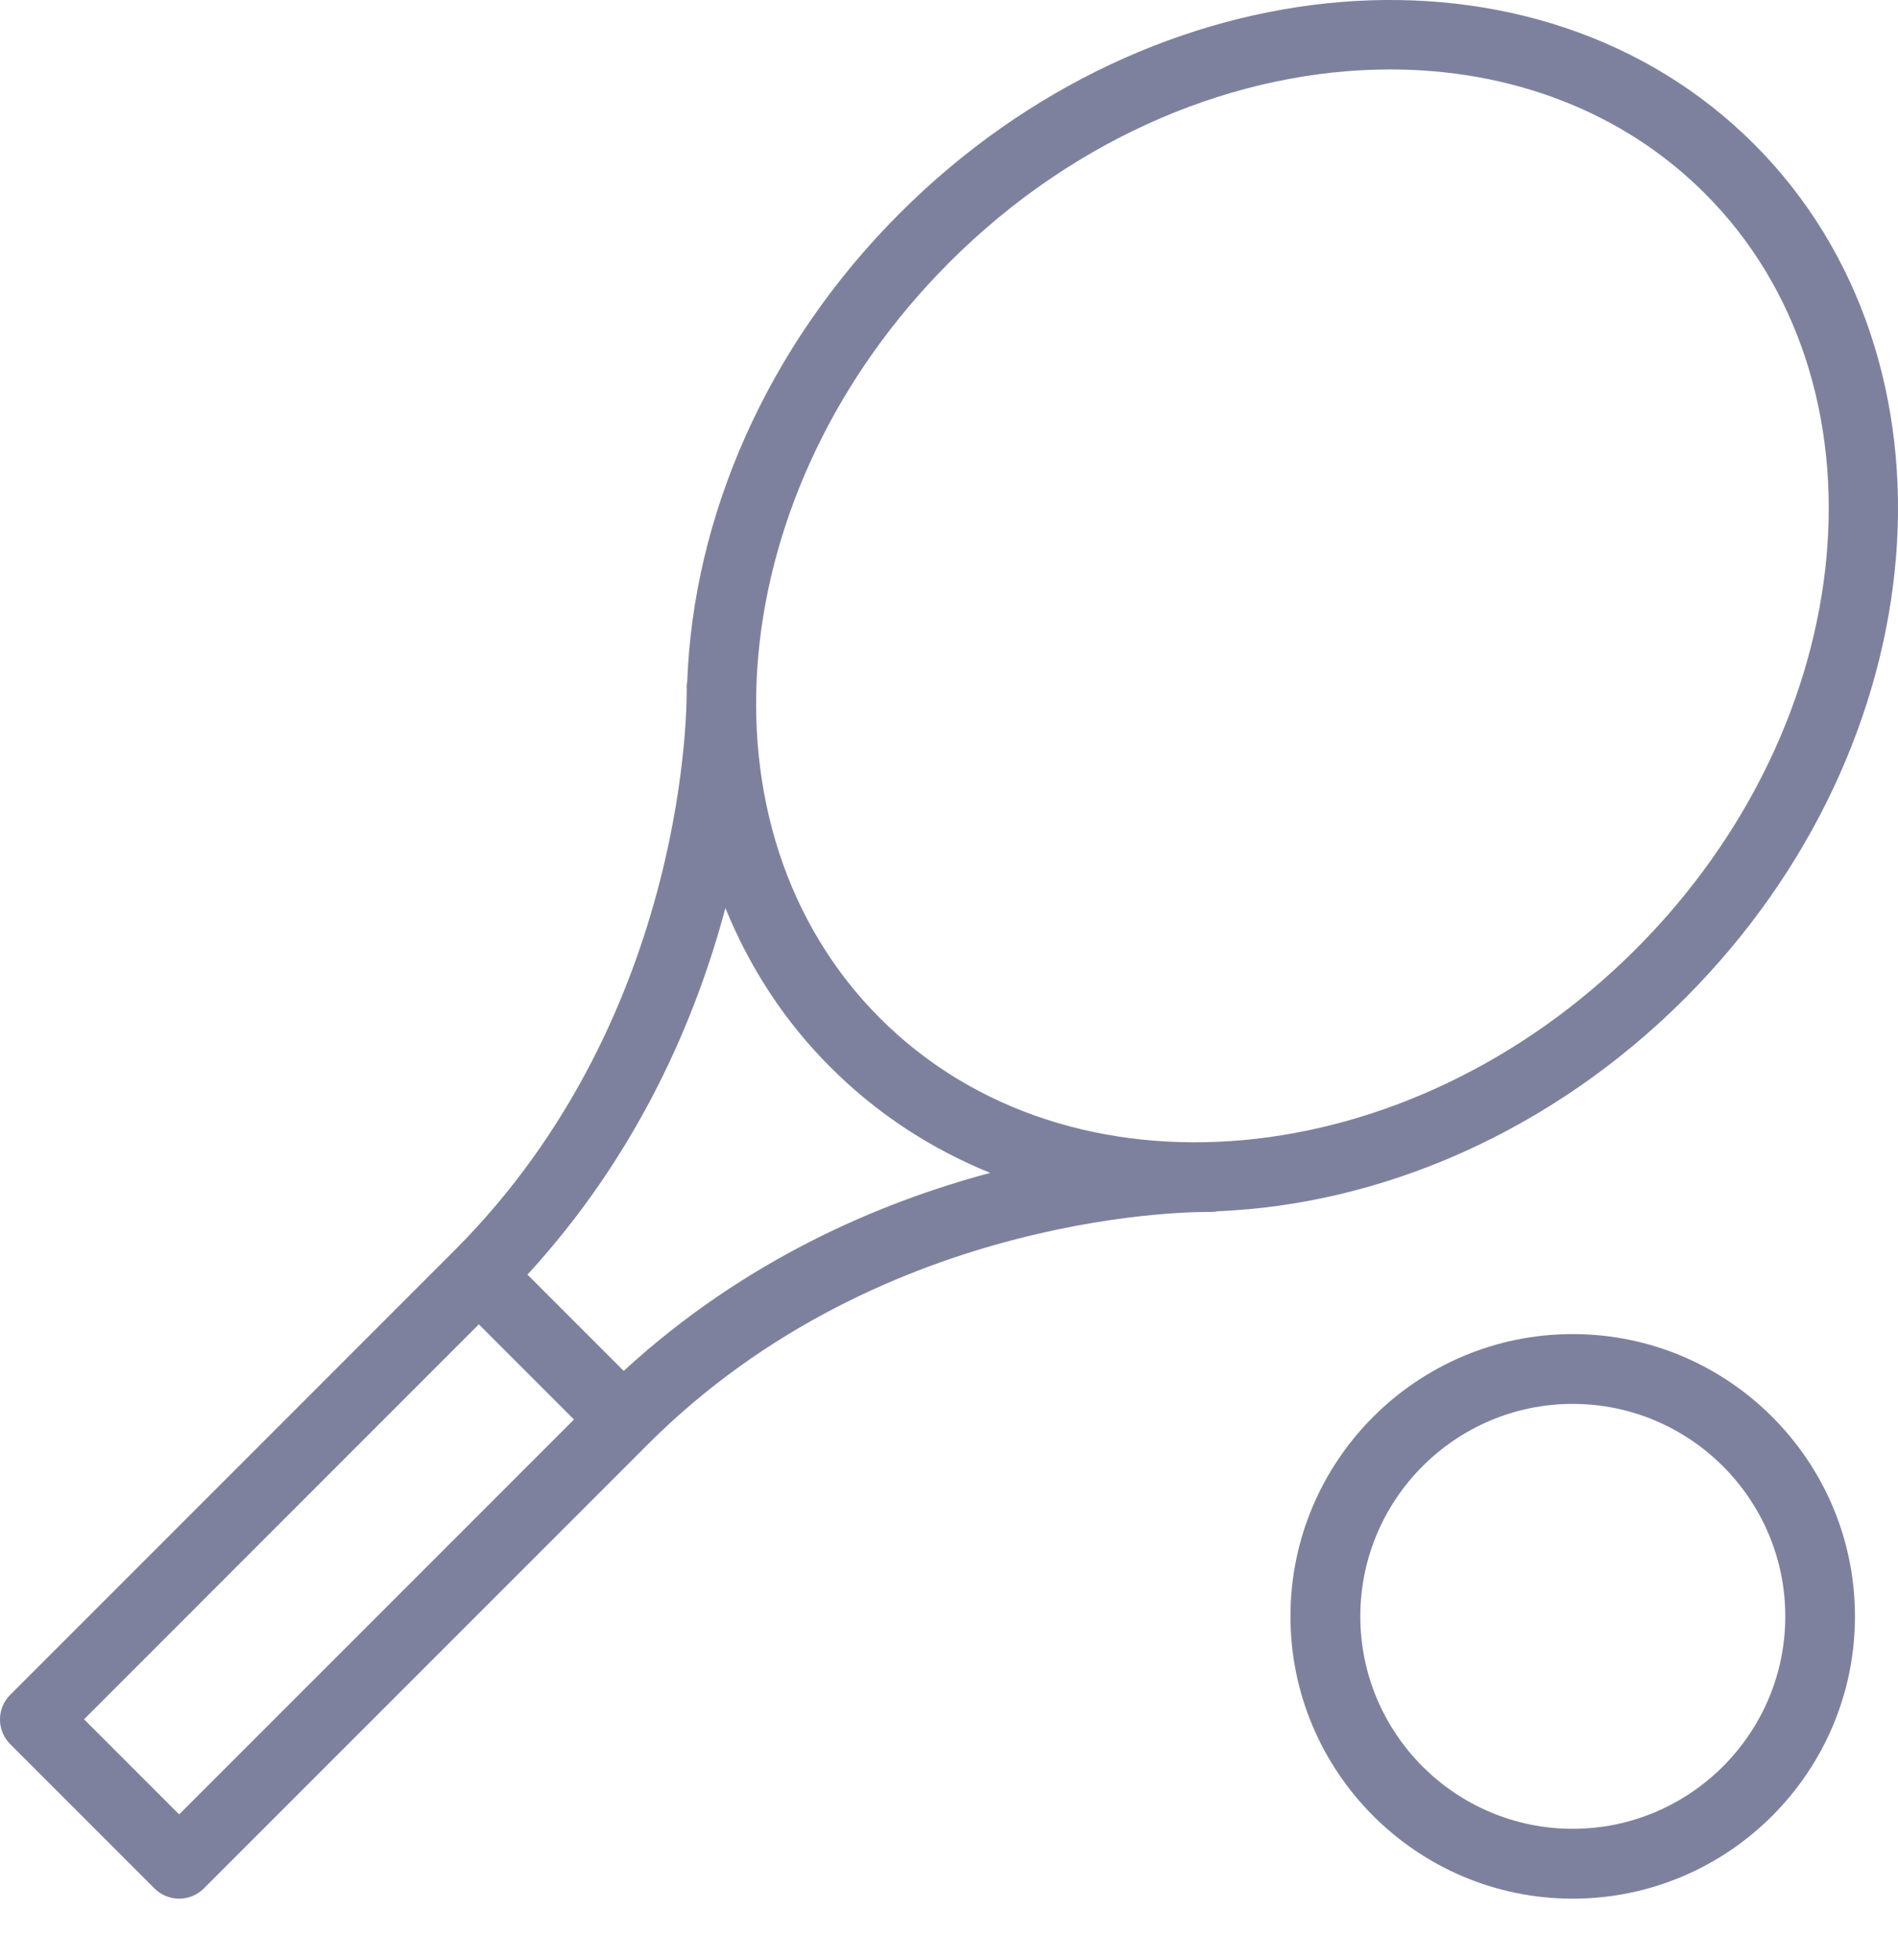 <svg width="31" height="32" viewBox="0 0 31 32" fill="none" xmlns="http://www.w3.org/2000/svg">
<path d="M27.519 16.303C31.676 12.146 32.182 5.887 28.648 2.352C25.113 -1.182 18.855 -0.676 14.697 3.481C12.499 5.679 11.325 8.463 11.225 11.119C11.219 11.16 11.213 11.197 11.216 11.24C11.216 11.293 11.312 16.529 7.422 20.419L0.167 27.674C-0.056 27.897 -0.056 28.256 0.167 28.48L2.523 30.836C2.635 30.947 2.781 31.003 2.926 31.003C3.072 31.003 3.218 30.947 3.329 30.836L10.581 23.585C14.459 19.706 19.707 19.787 19.76 19.79C19.806 19.79 19.85 19.787 19.89 19.778C22.547 19.669 25.324 18.497 27.519 16.303ZM15.503 4.287C17.58 2.207 20.231 1.134 22.705 1.134C24.648 1.134 26.484 1.798 27.845 3.158C30.935 6.249 30.43 11.786 26.716 15.5C23.002 19.214 17.466 19.719 14.375 16.628C11.281 13.537 11.79 8.001 15.503 4.287ZM11.848 14.827C12.239 15.788 12.809 16.675 13.569 17.431C14.328 18.191 15.212 18.761 16.173 19.152C14.372 19.632 12.165 20.568 10.187 22.385L8.615 20.813C10.432 18.835 11.368 16.628 11.848 14.827ZM2.926 29.627L1.373 28.074L7.821 21.625L9.375 23.179L2.926 29.627Z" fill="#7E819E"/>
<path d="M25.687 21.784C23.145 21.784 21.077 23.851 21.077 26.393C21.077 28.935 23.145 31.003 25.687 31.003C28.229 31.003 30.297 28.935 30.297 26.393C30.297 23.851 28.229 21.784 25.687 21.784ZM25.687 29.862C23.774 29.862 22.218 28.306 22.218 26.393C22.218 24.481 23.774 22.924 25.687 22.924C27.6 22.924 29.159 24.481 29.159 26.393C29.159 28.306 27.6 29.862 25.687 29.862Z" fill="#7E819E"/>
</svg>
